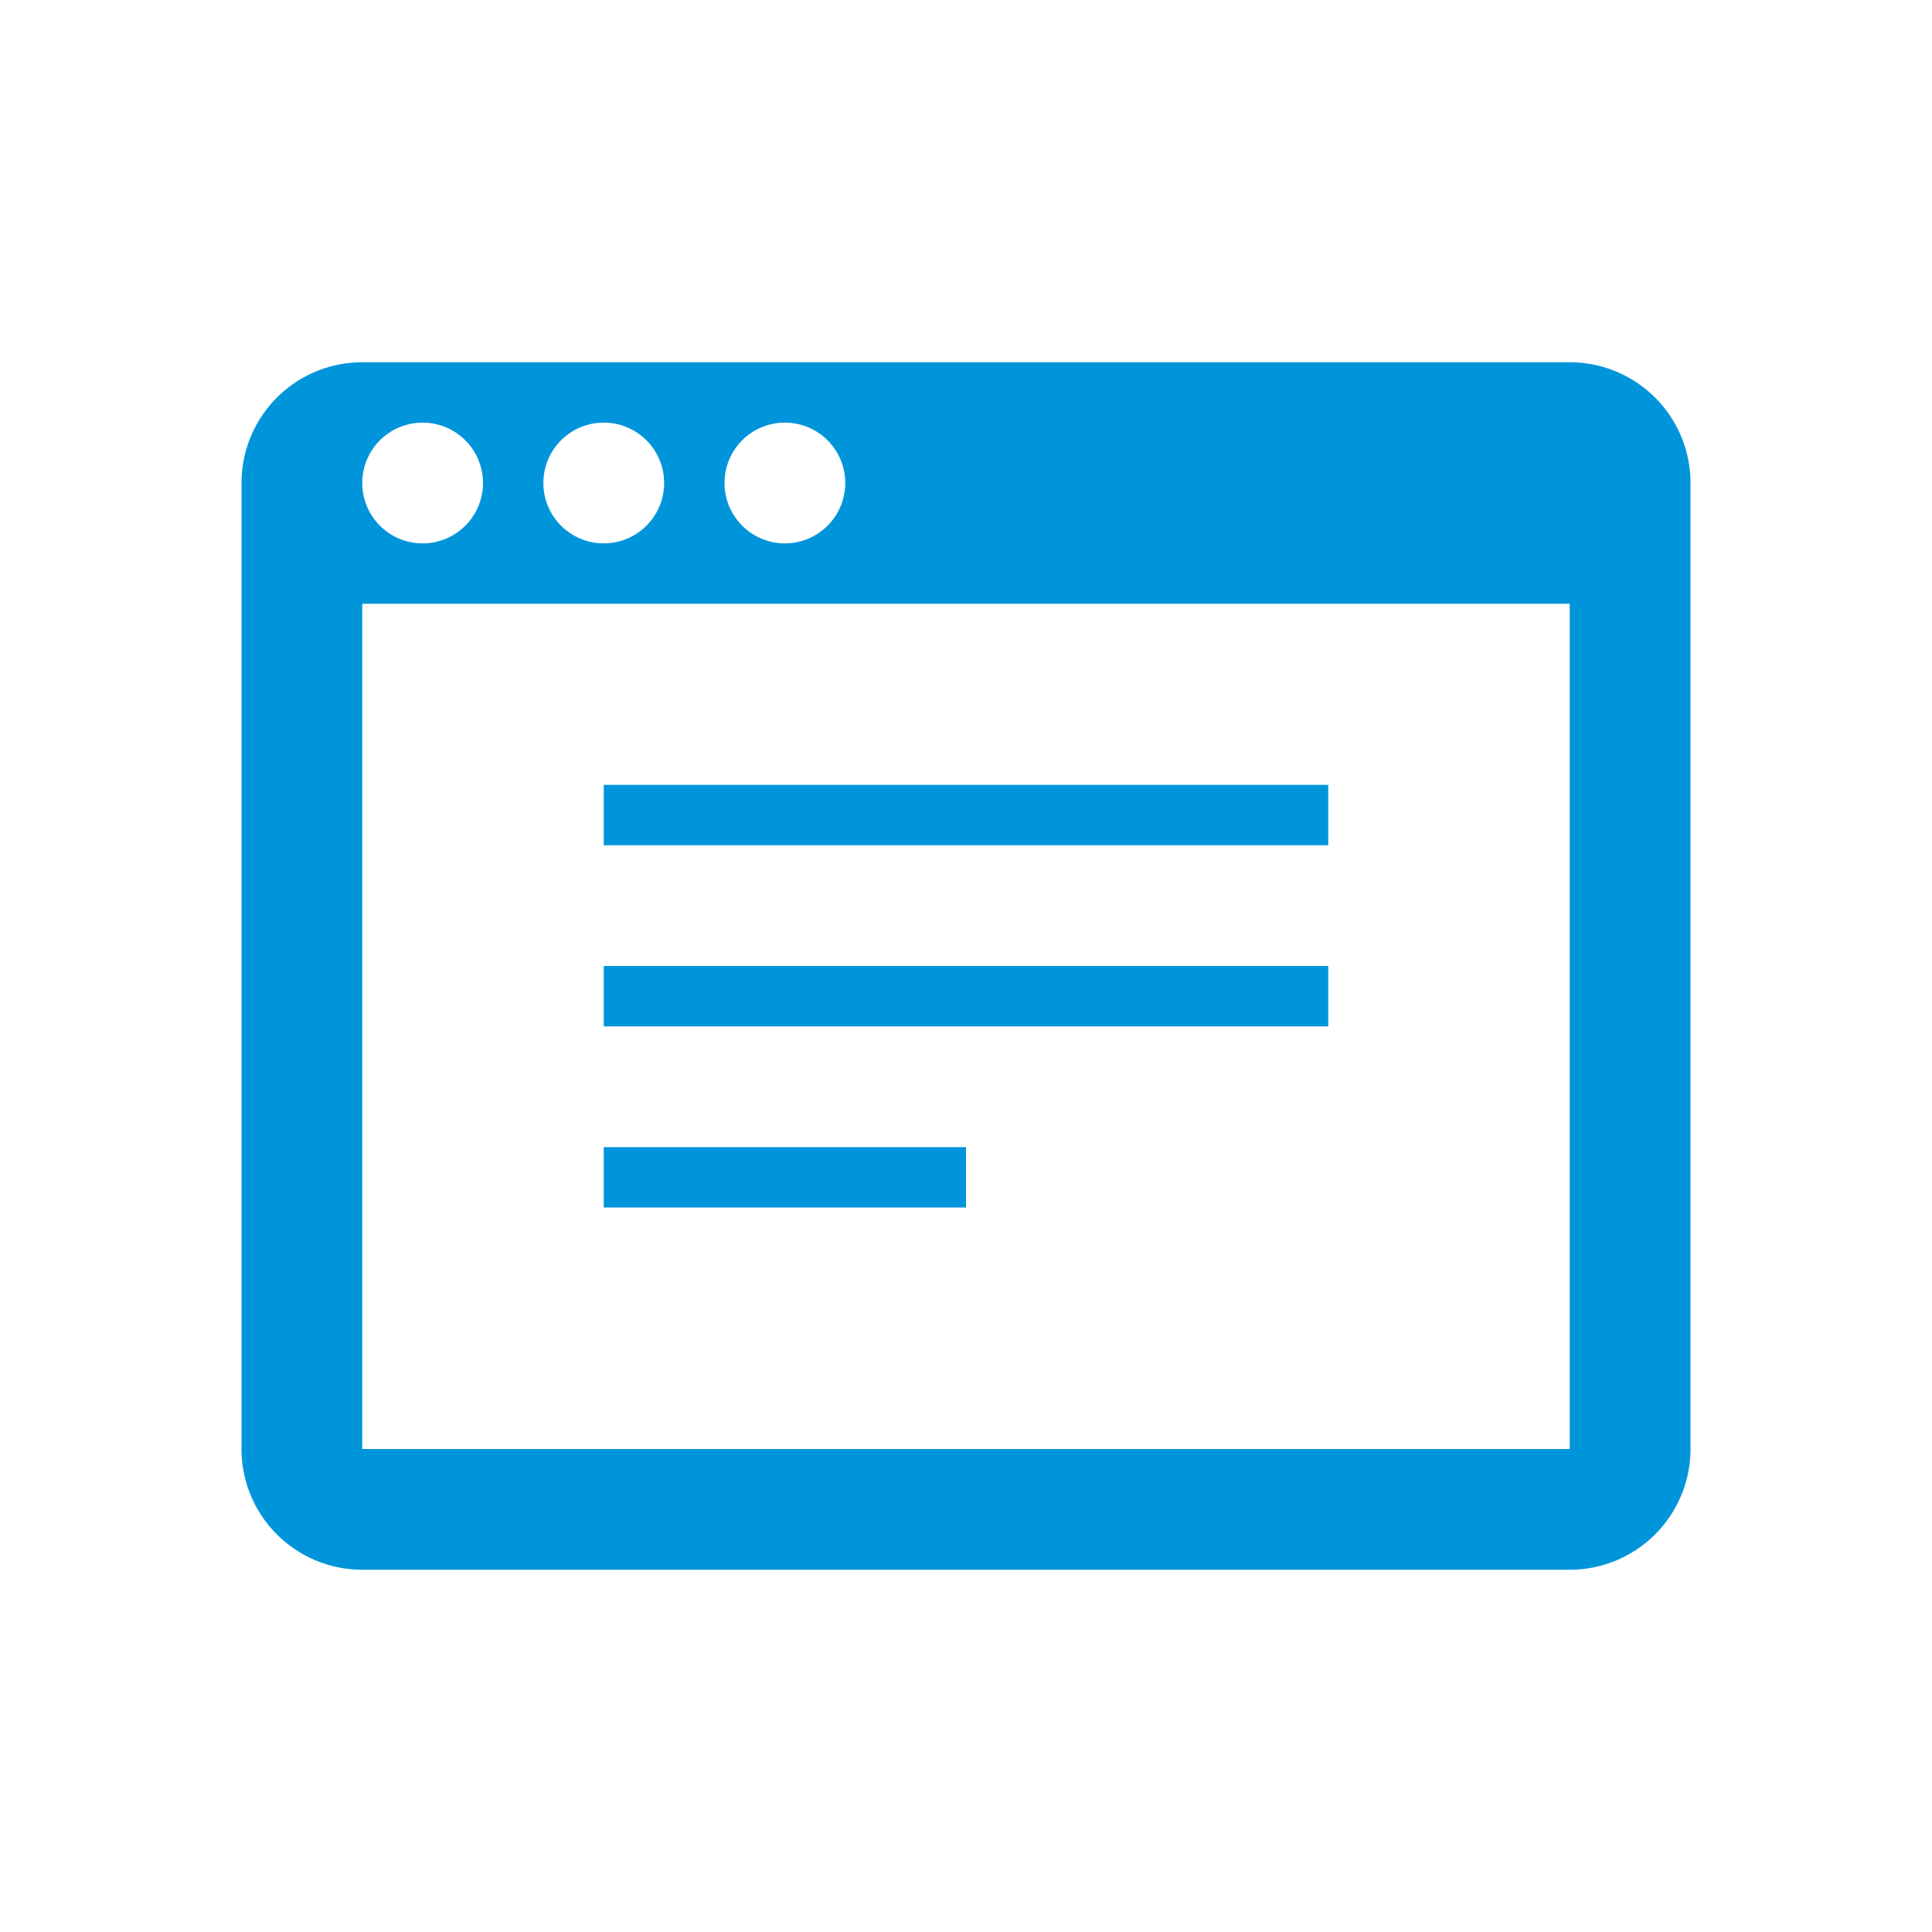 <svg id="Calque_1" data-name="Calque 1" xmlns="http://www.w3.org/2000/svg" viewBox="0 0 32 32"><defs><style>.cls-1{fill:#0095db;}</style></defs><title>blog_32x32</title><path class="cls-1" d="M26,6H6A2,2,0,0,0,4,8V24a2,2,0,0,0,2,2H26a2,2,0,0,0,2-2V8A2,2,0,0,0,26,6ZM13,7a1,1,0,1,1-1,1A1,1,0,0,1,13,7ZM10,7A1,1,0,1,1,9,8,1,1,0,0,1,10,7ZM7,7A1,1,0,1,1,6,8,1,1,0,0,1,7,7ZM26,24H6V10H26ZM22,13H10v1H22Zm0,3H10v1H22Zm-6,3H10v1h6Z"/></svg>